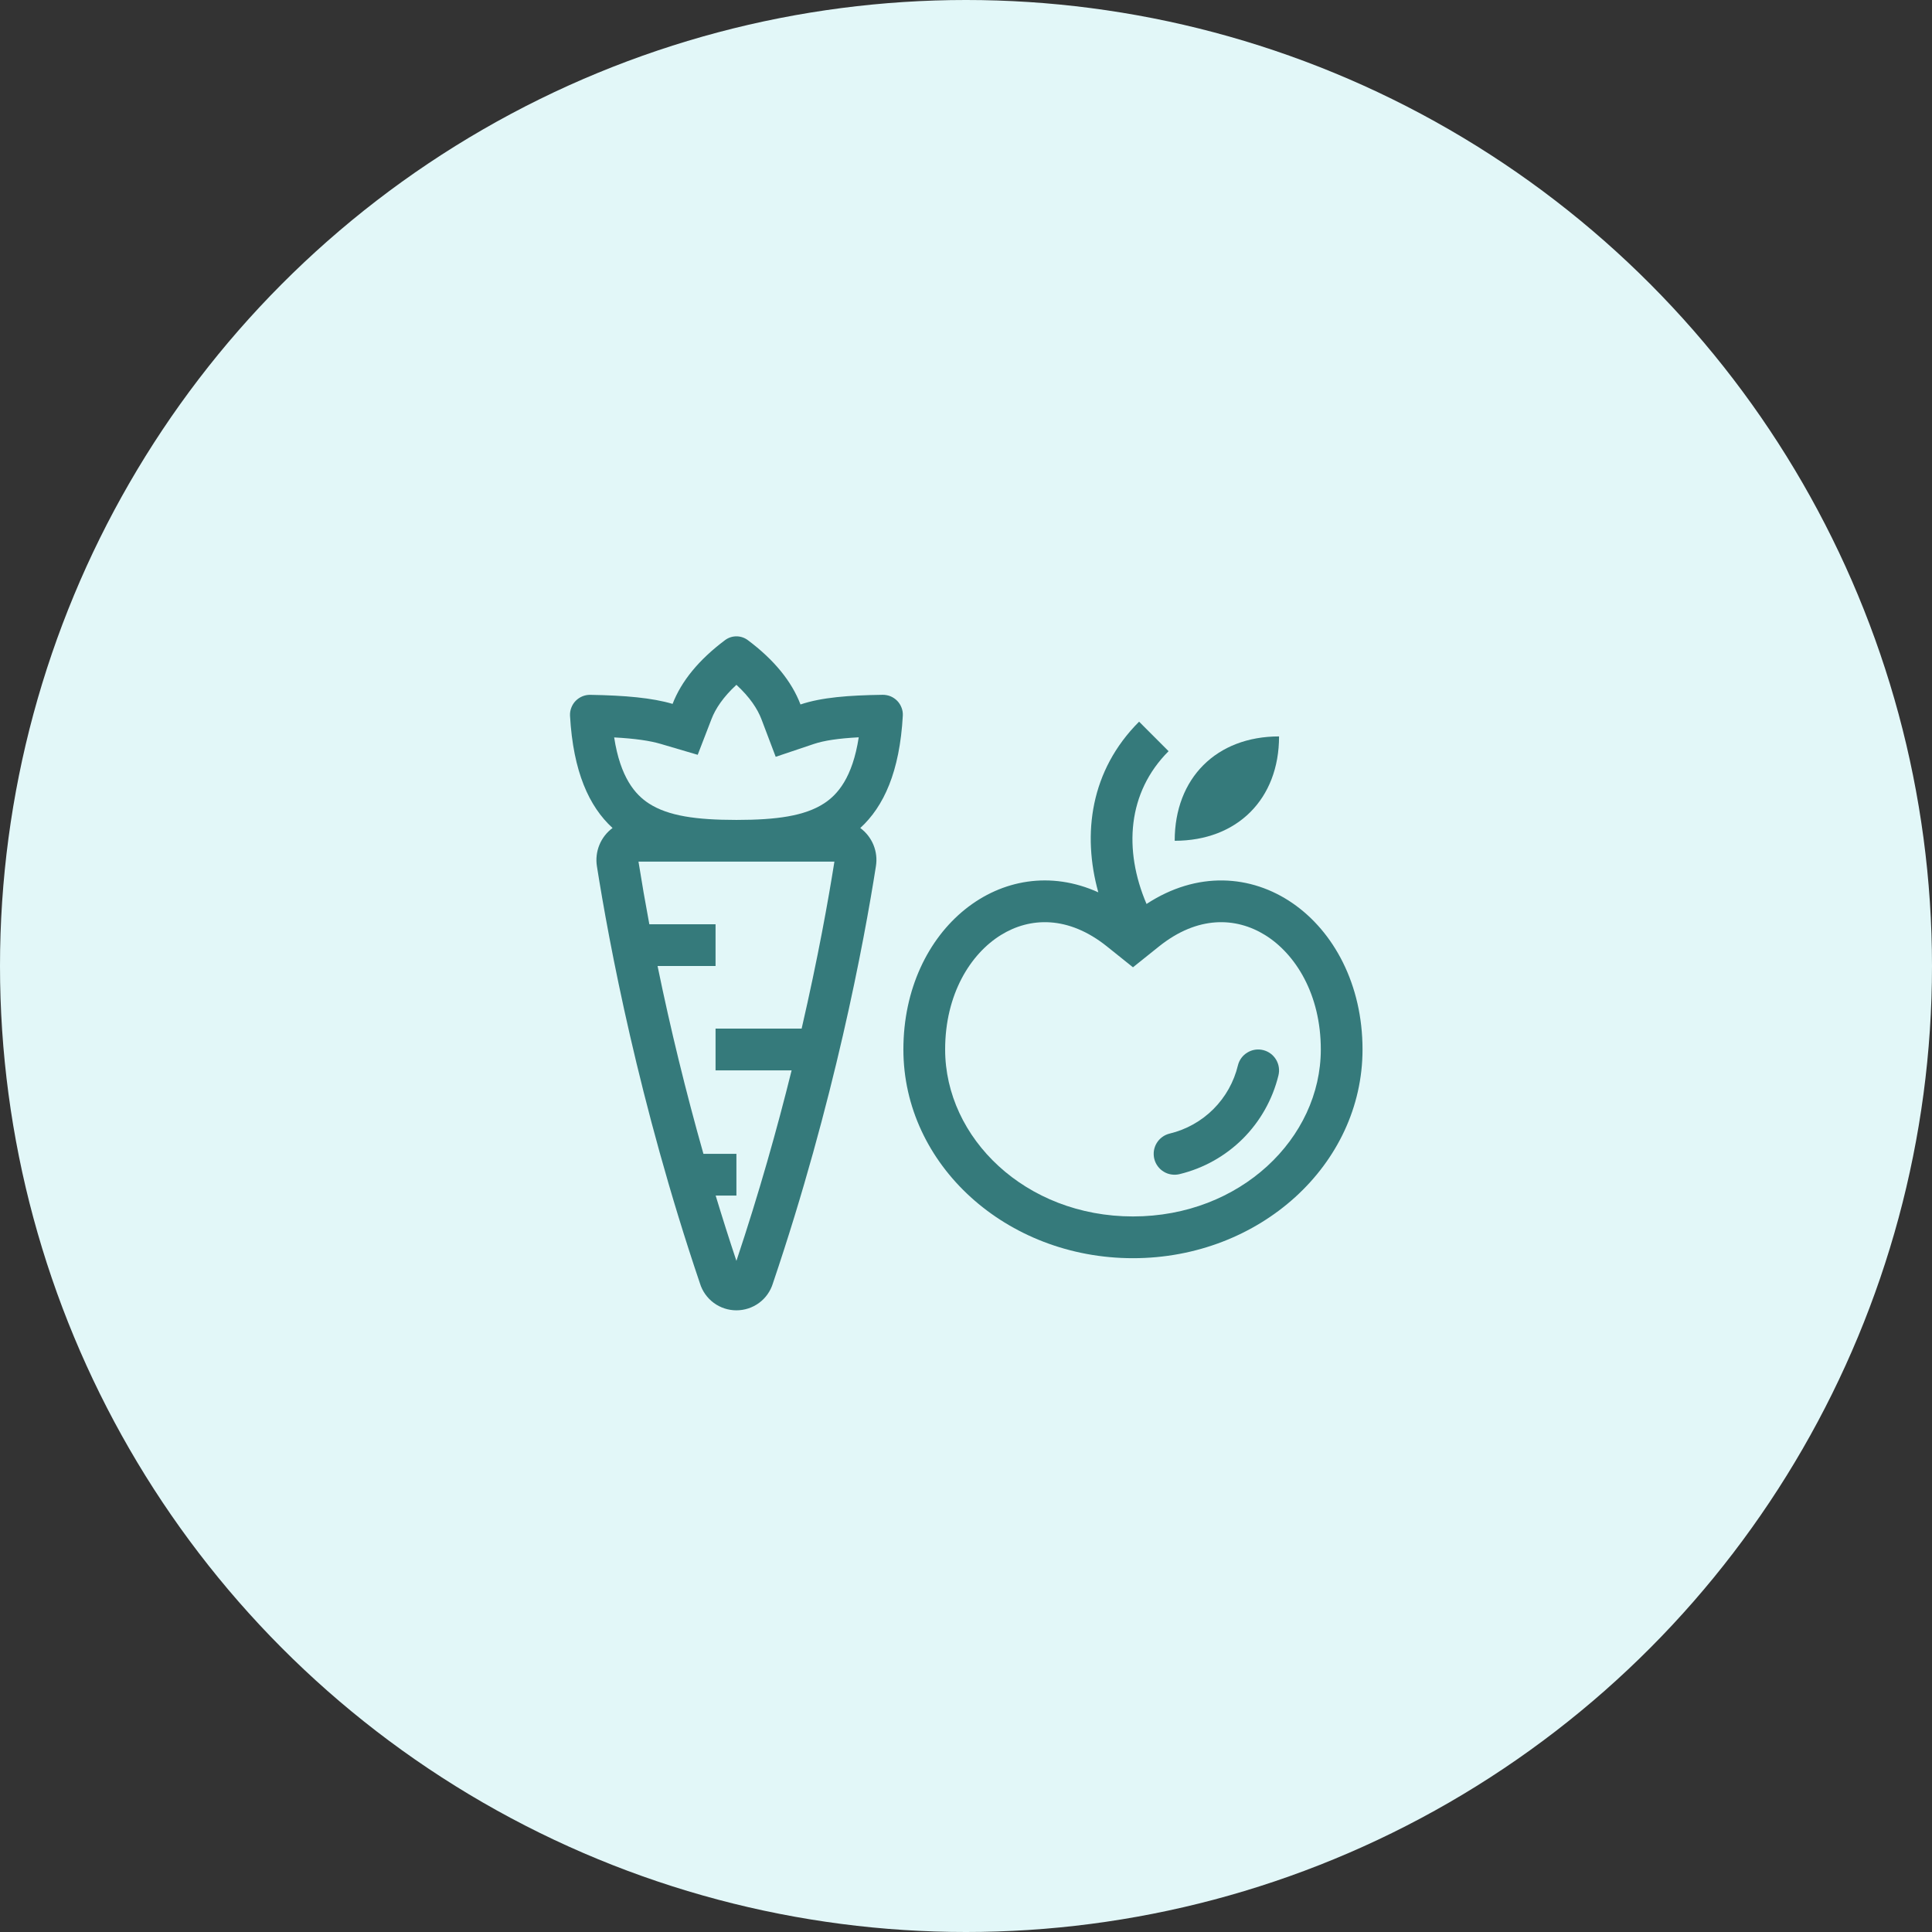 <svg width="54" height="54" viewBox="0 0 54 54" fill="none" xmlns="http://www.w3.org/2000/svg">
    <rect x="0" y="0" width="54" height="54" fill="#333333" stroke="none"/>
    <circle cx="27" cy="27" r="27" fill="#E2F7F8"/>
    <path fill-rule="evenodd" clip-rule="evenodd" d="M15.932 20.002C16.02 21.572 16.467 22.544 17.121 23.143C16.957 23.264 16.83 23.428 16.753 23.616C16.676 23.805 16.652 24.011 16.684 24.212C17.019 26.332 17.853 30.817 19.564 35.872C19.631 36.09 19.767 36.281 19.95 36.416C20.133 36.551 20.355 36.624 20.583 36.624C20.811 36.624 21.033 36.551 21.217 36.416C21.4 36.281 21.535 36.09 21.602 35.872C23.314 30.817 24.149 26.332 24.482 24.212C24.515 24.011 24.491 23.805 24.414 23.616C24.337 23.428 24.209 23.264 24.045 23.143C24.7 22.544 25.147 21.572 25.234 20.002C25.238 19.926 25.226 19.85 25.198 19.779C25.171 19.707 25.13 19.642 25.077 19.588C25.023 19.533 24.959 19.49 24.889 19.461C24.818 19.433 24.742 19.419 24.666 19.42C23.716 19.434 22.962 19.492 22.374 19.69C22.13 19.049 21.64 18.444 20.902 17.892C20.81 17.823 20.698 17.786 20.583 17.786C20.468 17.786 20.357 17.823 20.265 17.892C19.533 18.44 19.044 19.039 18.799 19.674C18.228 19.505 17.479 19.438 16.502 19.421C16.426 19.419 16.35 19.433 16.279 19.462C16.209 19.491 16.145 19.534 16.091 19.588C16.038 19.642 15.996 19.707 15.969 19.779C15.941 19.85 15.929 19.926 15.932 20.002ZM21.681 21.153L21.283 20.103C21.172 19.812 20.957 19.485 20.583 19.141C20.214 19.482 19.999 19.806 19.888 20.094L19.501 21.097L18.469 20.793C18.165 20.703 17.75 20.643 17.166 20.611C17.339 21.736 17.756 22.211 18.136 22.457C18.679 22.809 19.471 22.916 20.566 22.917H20.601C21.696 22.916 22.487 22.809 23.03 22.457C23.411 22.211 23.828 21.735 24.002 20.608C23.436 20.638 23.039 20.697 22.745 20.795L21.681 21.153ZM17.845 24.083H23.322C23.155 25.137 22.864 26.767 22.406 28.75H20V29.917H22.126C21.724 31.54 21.216 33.348 20.583 35.242C20.381 34.637 20.188 34.028 20.003 33.417H20.583V32.25H19.661C19.17 30.516 18.742 28.765 18.379 27H20V25.833H18.149C18.04 25.252 17.939 24.668 17.846 24.083H17.845Z" fill="#357A7B"/>
    <path d="M35.308 29.351C35.458 29.388 35.587 29.484 35.666 29.616C35.746 29.749 35.77 29.908 35.733 30.058C35.57 30.726 35.227 31.337 34.741 31.824C34.254 32.31 33.644 32.653 32.975 32.816C32.901 32.835 32.823 32.839 32.747 32.828C32.671 32.818 32.597 32.792 32.531 32.752C32.465 32.713 32.407 32.661 32.361 32.599C32.315 32.538 32.282 32.467 32.263 32.393C32.245 32.318 32.241 32.24 32.252 32.164C32.264 32.088 32.29 32.015 32.33 31.949C32.37 31.884 32.422 31.826 32.484 31.781C32.546 31.735 32.617 31.702 32.692 31.684C33.155 31.573 33.579 31.336 33.916 30.999C34.253 30.662 34.49 30.238 34.601 29.775C34.638 29.625 34.734 29.496 34.867 29.417C34.999 29.337 35.158 29.313 35.308 29.351Z" fill="#357A7B"/>
    <path fill-rule="evenodd" clip-rule="evenodd" d="M32.046 25.266C31.399 23.753 31.512 22.147 32.662 20.996L31.838 20.171C30.478 21.53 30.243 23.308 30.698 24.941C28.03 23.733 25.25 25.955 25.25 29.333C25.25 32.555 28.123 35.167 31.667 35.167C35.21 35.167 38.083 32.555 38.083 29.333C38.083 25.705 34.878 23.412 32.046 25.266ZM31.667 27.036L30.938 26.452C29.854 25.585 28.786 25.634 27.978 26.133C27.122 26.662 26.417 27.792 26.417 29.333C26.417 31.808 28.66 34 31.667 34C34.673 34 36.917 31.808 36.917 29.333C36.917 27.792 36.211 26.662 35.356 26.133C34.547 25.634 33.479 25.585 32.395 26.453L31.667 27.036V27.036Z" fill="#357A7B"/>
    <path d="M32.833 23.5C34.583 23.5 35.75 22.333 35.75 20.583C34 20.583 32.833 21.75 32.833 23.5Z" fill="#357A7B"/>
</svg>